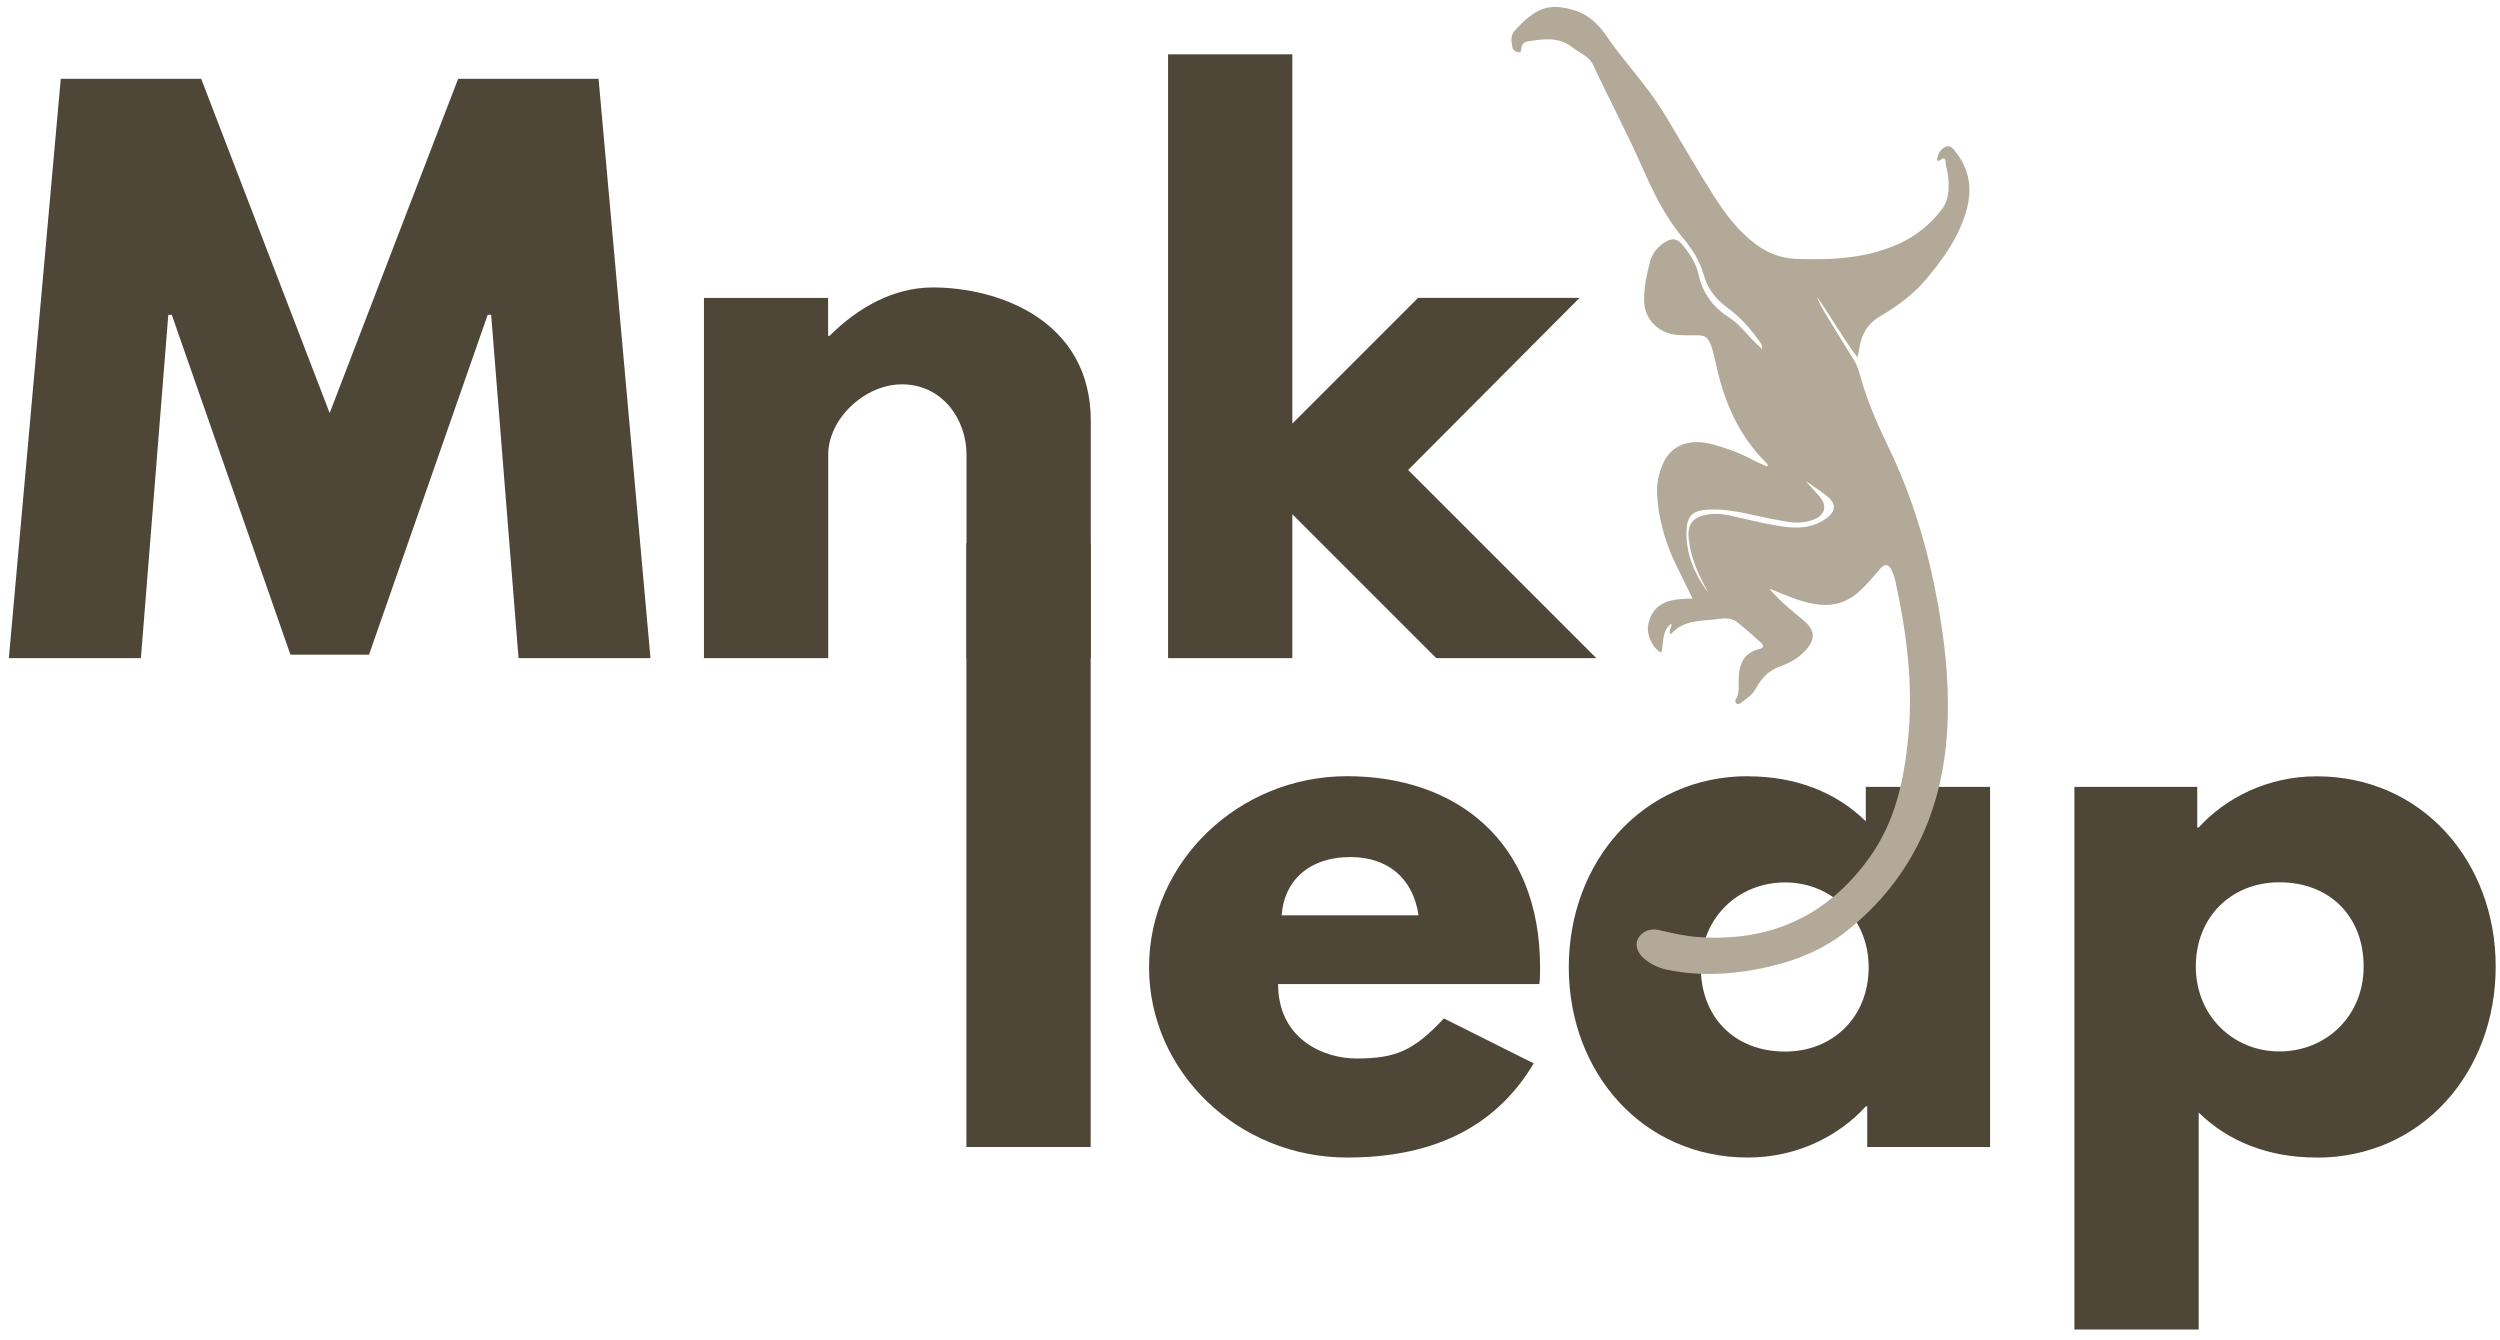 <svg width="209" height="112" viewBox="0 0 209 112" fill="none" xmlns="http://www.w3.org/2000/svg">
<path d="M80.79 45.41H91.18V95.89H80.79V45.41Z" fill="#4E4737"/>
<path d="M106.85 82.27C106.85 86.91 110.72 88.49 113.37 88.49C116.71 88.49 118.18 87.84 120.71 85.14L128.22 88.9C124.82 94.59 119.3 96.77 112.61 96.77C103.51 96.77 96.06 89.61 96.06 80.86C96.06 72.11 103.51 64.89 112.61 64.89C121.71 64.89 128.75 70.29 128.75 80.86C128.75 81.27 128.75 81.92 128.69 82.27H106.85ZM118.59 76.52C118.12 73.35 115.95 71.65 112.9 71.65C109.32 71.65 107.32 73.76 107.15 76.52H118.6H118.59Z" fill="#4E4737"/>
<path d="M146.12 64.9C150.17 64.9 153.52 66.25 155.98 68.66V65.78H166.37V95.89H156.1V92.49H155.98C153.75 94.96 150.23 96.77 146.12 96.77C137.32 96.77 131.15 89.67 131.15 80.86C131.15 72.05 137.31 64.89 146.12 64.89V64.9ZM149.23 87.91C153.28 87.91 156.22 84.98 156.22 80.87C156.22 76.76 153.11 73.77 149.23 73.77C145.35 73.77 142.19 76.7 142.19 80.87C142.19 85.04 145.01 87.91 149.23 87.91Z" fill="#4E4737"/>
<path d="M193.67 96.77C189.62 96.77 186.27 95.42 183.81 93.01V111.15H173.42V65.78H183.69V69.18H183.81C186.04 66.72 189.56 64.9 193.67 64.9C202.47 64.9 208.64 72 208.64 80.81C208.64 89.62 202.48 96.78 193.67 96.78V96.77ZM190.56 73.76C186.51 73.76 183.57 76.69 183.57 80.8C183.57 84.91 186.68 87.9 190.56 87.9C194.44 87.9 197.6 84.97 197.6 80.8C197.6 76.63 194.78 73.76 190.56 73.76Z" fill="#4E4737"/>
<path d="M41.06 26.32H40.77L30.85 54.73H24.28L14.36 26.32H14.07L11.78 55.02H0.74L5.08 6.59H16.82L27.56 34.53L38.3 6.59H50.04L54.38 55.02H43.35L41.06 26.32Z" fill="#4E4737"/>
<path d="M58.84 24.91H69.23V28.08H69.35C71.7 25.73 74.69 24.03 77.98 24.03C83.5 24.03 91.19 26.79 91.19 35.18V55.02H80.8V38C80.8 35.01 78.74 32.13 75.4 32.13C72.29 32.13 69.24 35.01 69.24 38V55.02H58.85V24.91H58.84Z" fill="#4E4737"/>
<path d="M117.72 39.29L133.45 55.02H120.07L108.04 42.99V55.02H97.65V4.54H108.04V35.41L118.55 24.9H132.05L117.73 39.28L117.72 39.29Z" fill="#4E4737"/>
<path d="M147.95 49.25C148.84 50.31 149.8 51.05 150.73 51.82C151.8 52.7 151.81 53.49 150.84 54.48C150.25 55.08 149.55 55.46 148.78 55.73C147.87 56.05 147.27 56.69 146.83 57.5C146.52 58.06 146.03 58.41 145.54 58.76C145.43 58.84 145.3 58.91 145.17 58.81C145.05 58.71 145.04 58.57 145.12 58.44C145.44 57.92 145.34 57.35 145.35 56.79C145.37 55.54 145.76 54.58 147.1 54.25C147.53 54.14 147.45 53.92 147.18 53.69C146.53 53.13 145.91 52.54 145.23 52.01C144.64 51.55 143.9 51.72 143.27 51.79C142 51.93 140.63 51.89 139.67 53.04C139.42 52.7 139.8 52.51 139.72 52.14C138.85 52.8 139.13 53.78 138.88 54.56C138.2 54.26 137.6 53.07 137.8 52.17C138.23 50.21 139.82 50.06 141.5 50.04C141.04 49.1 140.62 48.24 140.19 47.37C139.24 45.45 138.64 43.43 138.53 41.28C138.49 40.44 138.67 39.61 138.99 38.84C139.65 37.24 141.2 36.61 143.18 37.15C144.31 37.46 145.41 37.85 146.46 38.41C146.87 38.63 147.31 38.81 147.73 39C147.85 38.82 147.72 38.76 147.66 38.69C145.35 36.42 144.14 33.58 143.47 30.5C142.79 27.4 142.68 28.16 140.32 28.01C138.71 27.91 137.49 26.78 137.45 25.15C137.42 24.05 137.66 23 137.92 21.95C138.09 21.27 138.48 20.73 139.07 20.33C139.76 19.86 140.2 19.89 140.71 20.53C141.29 21.25 141.8 22.04 142 22.96C142.34 24.5 143.19 25.67 144.51 26.51C145.46 27.11 146.09 28.05 146.9 28.79C147.01 28.89 147.12 29 147.31 29.18C147.34 28.81 147.15 28.61 147.01 28.42C146.28 27.41 145.46 26.48 144.44 25.75C143.46 25.04 142.75 24.13 142.42 22.95C142.09 21.78 141.45 20.79 140.67 19.86C139.1 18 138.09 15.79 137.11 13.59C135.88 10.83 134.46 8.16 133.18 5.42C132.83 4.68 132.08 4.46 131.51 4C130.36 3.06 129.08 3.25 127.79 3.45C127.47 3.5 127.24 3.63 127.19 3.98C127.16 4.15 127.21 4.39 126.94 4.37C126.7 4.35 126.48 4.17 126.44 3.96C126.35 3.48 126.25 2.98 126.64 2.55C127.26 1.88 127.92 1.23 128.73 0.85C129.68 0.4 130.73 0.58 131.7 0.89C132.84 1.26 133.68 2.08 134.33 3.04C135.25 4.41 136.33 5.65 137.34 6.95C138.1 7.93 138.81 8.95 139.44 10.01C140.69 12.12 141.93 14.25 143.24 16.32C144.22 17.86 145.31 19.33 146.81 20.44C147.79 21.16 148.88 21.59 150.13 21.64C153.08 21.75 156 21.62 158.75 20.38C160.19 19.73 161.39 18.74 162.35 17.49C162.86 16.83 162.92 16.02 162.9 15.23C162.89 14.74 162.78 14.24 162.67 13.76C162.62 13.54 162.73 12.96 162.16 13.41C161.99 13.54 161.92 13.36 161.95 13.22C162.05 12.81 162.23 12.45 162.65 12.28C163.07 12.11 163.25 12.4 163.47 12.67C165.21 14.84 164.77 17.13 163.73 19.35C163.08 20.75 162.13 22 161.14 23.21C160.03 24.56 158.67 25.57 157.18 26.44C156.12 27.06 155.59 27.99 155.43 29.18C155.4 29.37 155.35 29.56 155.28 29.87C154.13 28.37 152.94 26.27 151.9 24.81C151.99 25.08 152.28 25.69 152.36 25.81C153.24 27.25 154.11 28.7 155.01 30.14C155.31 30.63 155.45 31.18 155.6 31.72C156.18 33.74 157.04 35.65 157.95 37.54C159.9 41.61 161.17 45.89 161.98 50.32C162.57 53.54 162.93 56.79 162.83 60.07C162.62 67.28 160.03 73.39 154.27 77.92C152.15 79.59 149.61 80.5 146.98 81.01C144.45 81.5 141.88 81.6 139.32 81.06C138.65 80.92 138.04 80.62 137.51 80.19C136.9 79.7 136.68 79.05 136.91 78.53C137.17 77.95 137.88 77.57 138.62 77.74C139.74 77.99 140.86 78.27 142.01 78.34C147.96 78.75 152.74 76.61 156.26 71.73C158.45 68.7 159.18 65.22 159.53 61.63C159.96 57.23 159.39 52.9 158.46 48.61C158.39 48.28 158.28 47.96 158.13 47.65C157.9 47.16 157.57 47.11 157.2 47.53C156.53 48.29 155.91 49.09 155.1 49.72C154.06 50.52 152.91 50.71 151.65 50.49C150.41 50.27 149.26 49.76 147.96 49.22L147.95 49.25ZM150.94 40.2C151.43 40.74 151.79 41.13 152.14 41.54C152.79 42.29 152.55 43.1 151.62 43.44C150.9 43.71 150.17 43.74 149.43 43.62C148.52 43.47 147.61 43.29 146.72 43.09C145.44 42.8 144.17 42.54 142.85 42.6C141.47 42.66 141.01 43.12 140.99 44.51C140.96 46.25 141.59 47.77 142.54 49.18C142.61 49.29 142.7 49.38 142.78 49.48C142.01 48.1 141.38 46.71 141.19 45.17C141.02 43.8 141.51 43.19 142.86 43C143.43 42.92 143.99 42.96 144.54 43.08C145.82 43.36 147.08 43.68 148.36 43.91C149.86 44.18 151.37 44.31 152.71 43.31C153.46 42.75 153.52 42.13 152.8 41.53C152.27 41.08 151.67 40.72 150.95 40.21L150.94 40.2Z" fill="#B3A998"/>
</svg>
